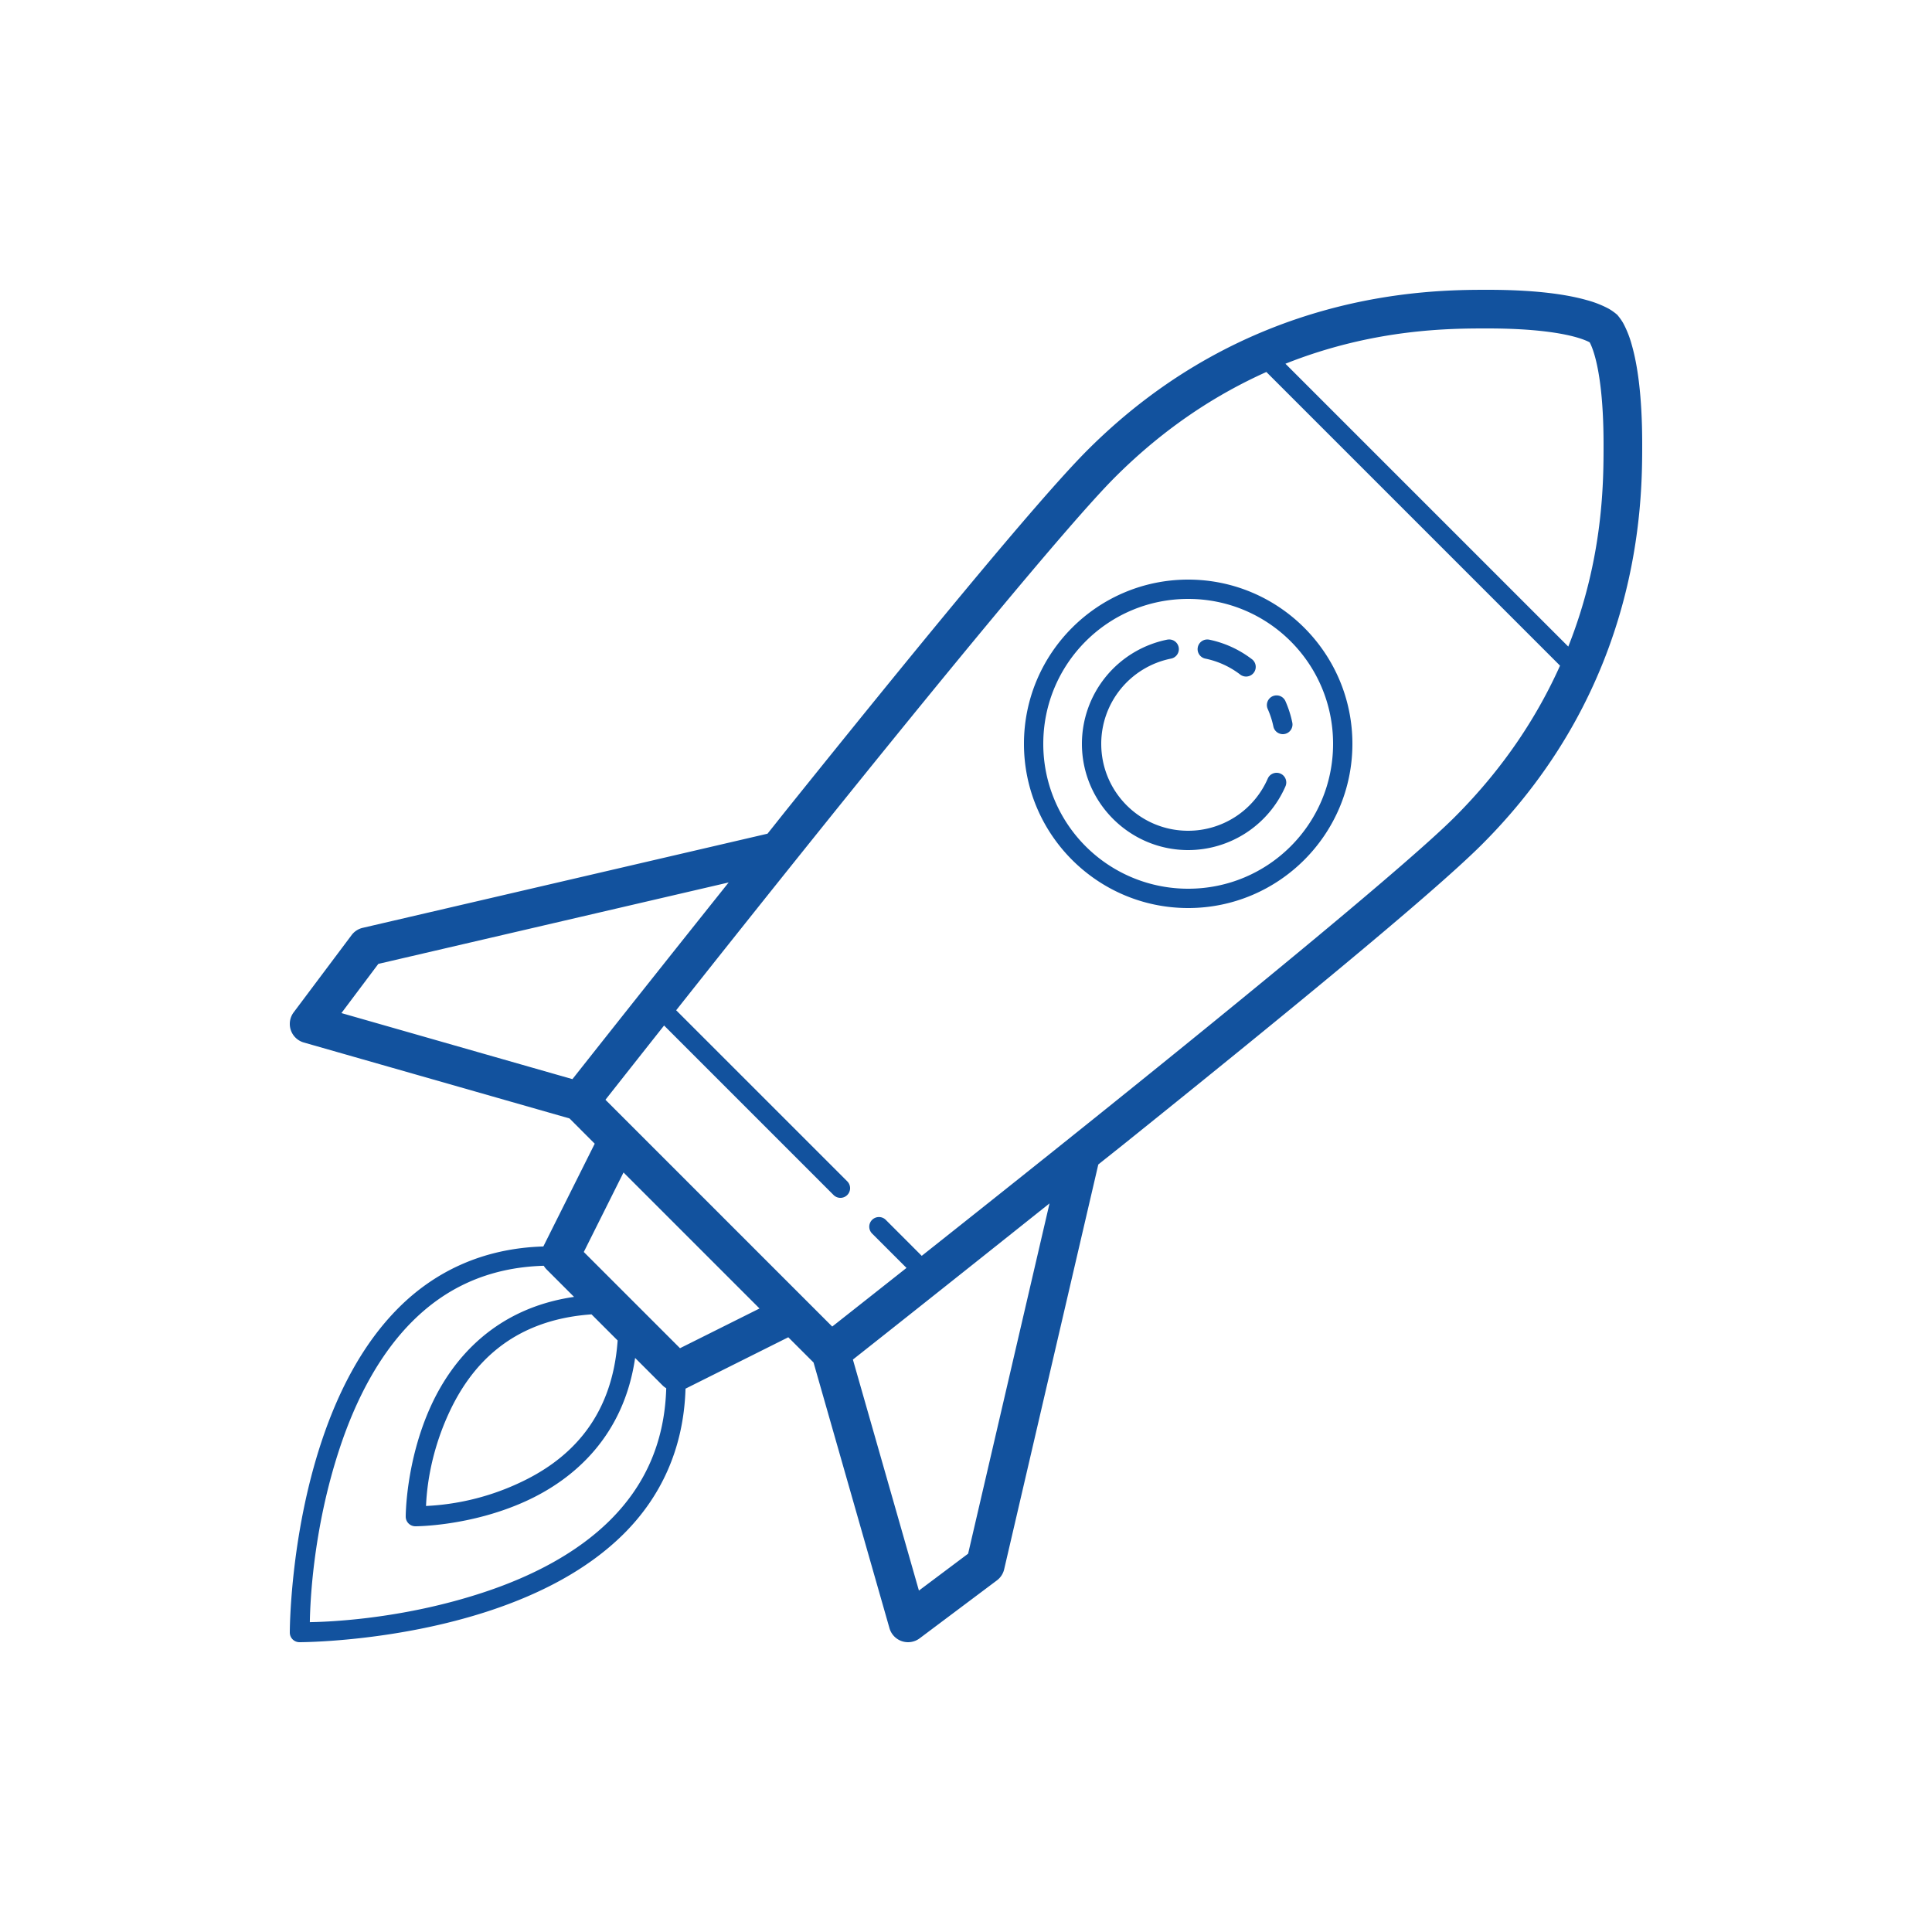 <svg xmlns="http://www.w3.org/2000/svg" fill="#12529e" viewBox="0 0 100 100">
  <path d="M77 15c-3 0-12.442.028-20.707 8.293-2.641 2.641-9.318 10.825-15.447 18.455-.423.526-.704.886-1.12 1.404l-20.953 4.873a1 1 0 00-.574.375l-3 4a1 1 0 00.526 1.56l13.752 3.93 1.306 1.307-2.66 5.32c-3.188.095-5.659 1.343-7.492 3.176-1.907 1.907-3.152 4.414-3.98 6.899C14.993 79.562 15 84.5 15 84.5a.5.5 0 00.5.5s4.938.006 9.908-1.65c2.485-.829 4.992-2.074 6.899-3.98 1.833-1.834 3.081-4.305 3.175-7.493l5.32-2.66 1.307 1.306 3.93 13.752a1 1 0 001.56.526l4-3a1 1 0 00.376-.574l4.873-20.954c.518-.415.878-.696 1.404-1.119 7.63-6.129 15.814-12.806 18.455-15.447C84.972 35.442 85 26 85 23c0-2.567-.255-4.154-.54-5.15a5.346 5.346 0 00-.427-1.094c-.134-.247-.326-.463-.326-.463s-.216-.192-.463-.326a5.346 5.346 0 00-1.094-.428C81.154 15.255 79.567 15 77 15zm0 2c2.433 0 3.846.245 4.6.46.373.108.583.205.681.259.054.098.151.308.258.681.216.754.461 2.167.461 4.6 0 1.86.008 5.856-1.826 10.467l-7.32-7.32-7.32-7.32C71.143 16.991 75.14 17 77 17zm-11.453 2.254l7.6 7.6 7.6 7.6c-1.143 2.545-2.852 5.237-5.454 7.839-2.359 2.359-10.675 9.182-18.295 15.303-3.567 2.865-6.808 5.44-9.289 7.406l-1.855-1.856a.5.5 0 00-.36-.152.5.5 0 00-.348.86l1.774 1.773a2601.303 2601.303 0 01-3.844 3.035L31.338 56.924c.209-.266 1.503-1.907 3.035-3.844l8.773 8.774a.5.5 0 10.708-.708l-8.856-8.855c1.965-2.48 4.541-5.722 7.406-9.289 6.121-7.62 12.944-15.936 15.303-18.295 2.602-2.602 5.294-4.311 7.84-5.453zM61.5 30c-4.689 0-8.5 3.812-8.5 8.5 0 4.688 3.811 8.5 8.5 8.5s8.5-3.812 8.5-8.5c0-4.688-3.811-8.5-8.5-8.5zm0 1c4.148 0 7.5 3.352 7.5 7.5S65.648 46 61.5 46a7.492 7.492 0 01-7.5-7.5c0-4.148 3.352-7.5 7.5-7.5zm-1.016 2.1a.5.5 0 00-.084.011A5.504 5.504 0 0056 38.5c0 3.031 2.469 5.5 5.5 5.5a5.5 5.5 0 005.035-3.299.5.5 0 10-.916-.402A4.494 4.494 0 0161.5 43c-2.49 0-4.5-2.01-4.5-4.5a4.496 4.496 0 013.6-4.408.5.5 0 00-.116-.992zm2.016 0a.5.5 0 00-.1.992 4.443 4.443 0 011.774.808.5.5 0 10.597-.8 5.45 5.45 0 00-2.171-.989.5.5 0 00-.1-.011zm3.563 2.894a.5.5 0 00-.444.707c.127.29.226.588.29.899a.5.5 0 10.98-.2 5.475 5.475 0 00-.352-1.101.5.5 0 00-.475-.305zm-28.348 9.682a2618.268 2618.268 0 00-8.086 10.18l-11.957-3.419 1.91-2.546 18.133-4.215zm-5.442 15.011l7.04 7.04-4.116 2.056-4.98-4.98 2.056-4.115zm22.051 1.598L50.11 80.418l-2.547 1.91-3.417-11.957c.603-.474 4.83-3.818 10.18-8.086zm-26.18 3.23a1 1 0 00.149.192l1.42 1.42c-4.037.588-6.275 3.151-7.418 5.666C20.993 75.657 21 78.5 21 78.5a.5.5 0 00.5.5s2.843.007 5.707-1.295c2.515-1.143 5.078-3.38 5.666-7.418l1.42 1.42a1 1 0 00.191.148c-.086 2.94-1.203 5.126-2.884 6.807-1.75 1.75-4.118 2.942-6.508 3.738-4.353 1.451-8.307 1.55-9.055 1.563.013-.748.112-4.702 1.563-9.055.796-2.39 1.988-4.758 3.738-6.508 1.68-1.68 3.867-2.798 6.807-2.884zm2.473 2.516l1.352 1.352c-.296 4.217-2.707 6.29-5.176 7.412a12.826 12.826 0 01-4.742 1.154c.029-.674.155-2.544 1.154-4.742 1.122-2.469 3.195-4.88 7.412-5.176z"/>
</svg>
